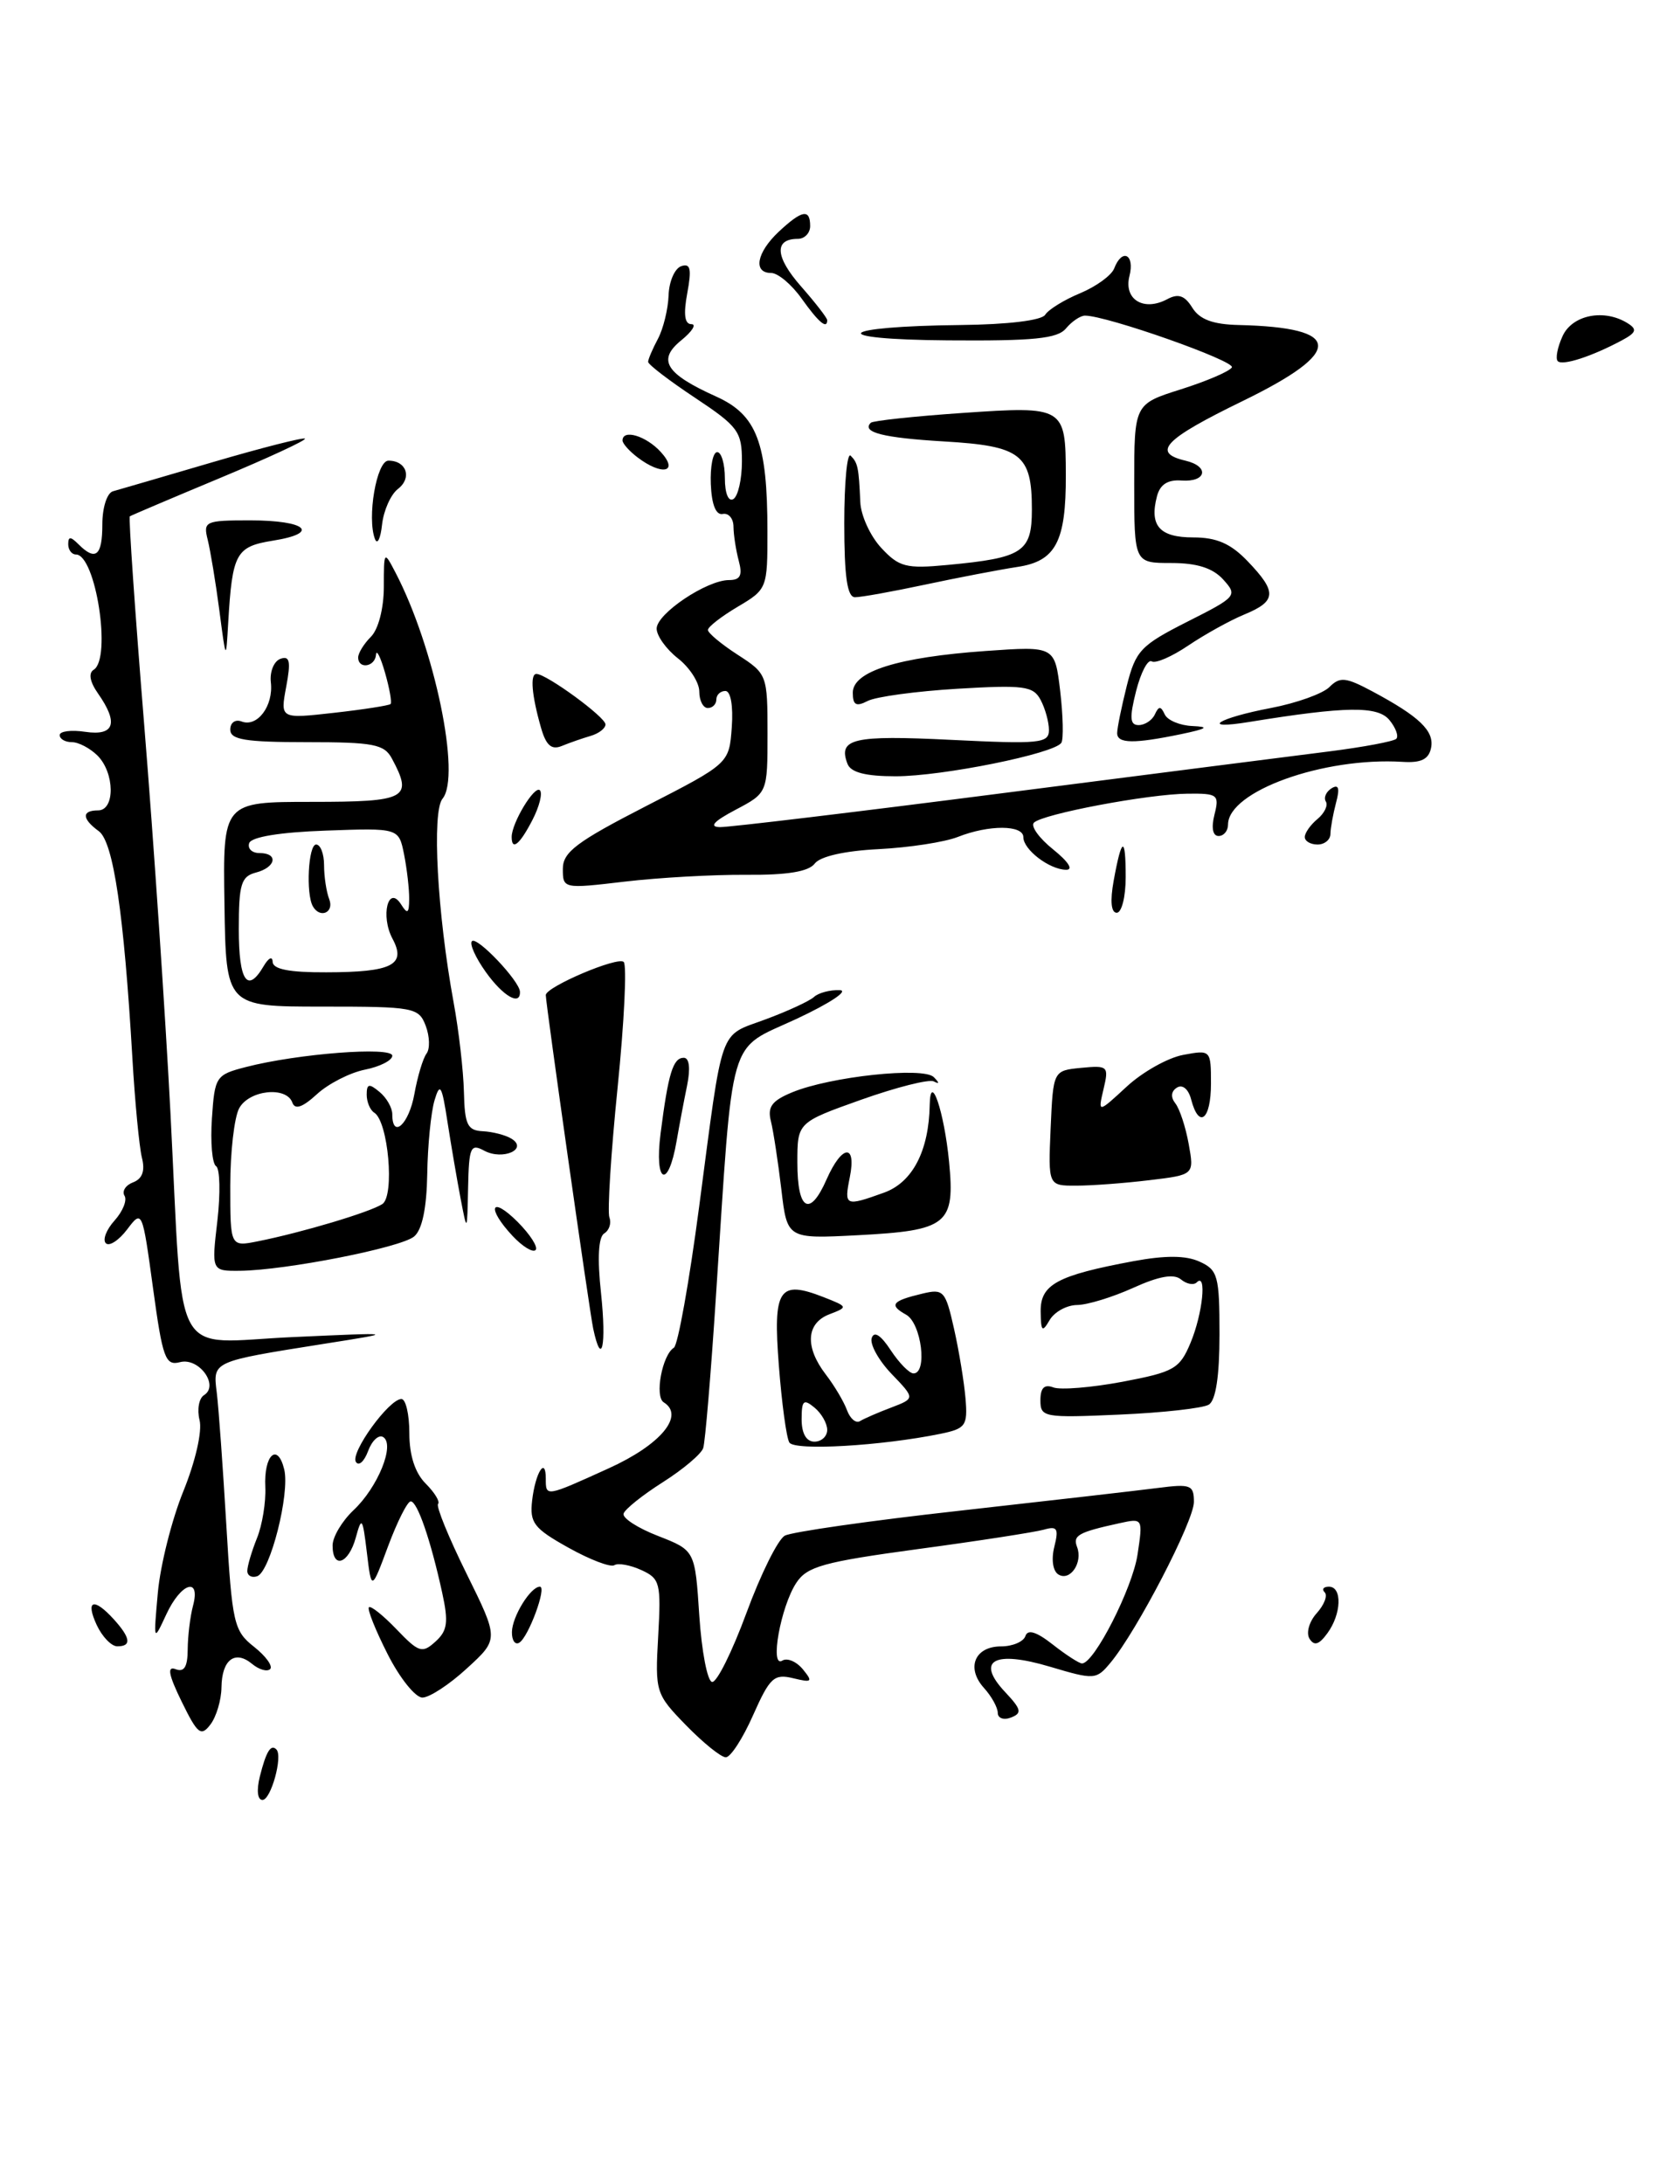 <?xml version="1.0" encoding="UTF-8" standalone="no"?>
<!DOCTYPE svg PUBLIC "-//W3C//DTD SVG 1.1//EN" "http://www.w3.org/Graphics/SVG/1.1/DTD/svg11.dtd" >
<svg xmlns="http://www.w3.org/2000/svg" xmlns:xlink="http://www.w3.org/1999/xlink" version="1.1" viewBox="0 0 197 256">
 <g >
 <path fill="currentColor"
d=" M 134.77 138.35 C 140.04 137.72 140.04 137.72 139.39 134.11 C 139.03 132.12 138.33 129.98 137.82 129.34 C 137.25 128.61 137.32 127.92 138.02 127.49 C 138.67 127.09 139.37 127.68 139.68 128.90 C 140.60 132.39 142.00 131.26 142.00 127.03 C 142.00 123.08 141.97 123.06 138.75 123.66 C 136.96 123.99 133.98 125.66 132.12 127.38 C 128.74 130.50 128.74 130.50 129.40 127.68 C 130.04 124.99 129.93 124.88 126.79 125.18 C 123.50 125.50 123.50 125.50 123.20 132.25 C 122.91 139.00 122.91 139.00 126.20 138.99 C 128.02 138.99 131.87 138.70 134.77 138.35 Z  M 190.20 39.89 C 191.86 39.00 192.00 38.61 190.89 37.91 C 188.13 36.16 184.37 36.90 183.23 39.40 C 182.63 40.72 182.37 42.04 182.67 42.34 C 183.23 42.90 186.68 41.78 190.20 39.89 Z  M 30.47 208.25 C 31.21 205.31 31.76 204.42 32.41 205.08 C 33.19 205.87 31.77 211.00 30.78 211.00 C 30.19 211.00 30.07 209.87 30.47 208.25 Z  M 80.45 202.25 C 76.88 198.58 76.81 198.36 77.18 191.81 C 77.53 185.58 77.40 185.05 75.20 184.05 C 73.91 183.46 72.48 183.20 72.04 183.48 C 71.59 183.76 69.16 182.83 66.64 181.42 C 62.59 179.16 62.10 178.52 62.40 175.89 C 62.78 172.62 64.00 170.68 64.00 173.33 C 64.00 175.49 63.95 175.50 71.37 172.13 C 77.47 169.37 80.33 165.94 77.83 164.39 C 76.74 163.72 77.65 158.83 79.02 157.99 C 79.49 157.70 80.82 150.27 81.98 141.48 C 84.83 119.88 84.23 121.56 89.73 119.51 C 92.36 118.54 94.93 117.35 95.45 116.87 C 95.97 116.39 97.32 116.03 98.45 116.07 C 99.59 116.10 97.36 117.59 93.40 119.44 C 85.24 123.24 86.02 120.55 83.95 152.00 C 83.36 161.07 82.69 169.06 82.46 169.75 C 82.24 170.44 80.11 172.24 77.73 173.75 C 75.35 175.26 73.27 176.92 73.12 177.44 C 72.97 177.96 74.80 179.14 77.18 180.06 C 81.50 181.75 81.50 181.75 82.00 189.39 C 82.28 193.59 82.95 197.09 83.50 197.17 C 84.05 197.26 85.86 193.61 87.53 189.08 C 89.20 184.54 91.22 180.46 92.03 180.02 C 92.84 179.58 102.05 178.26 112.50 177.10 C 122.95 175.93 133.41 174.73 135.75 174.43 C 139.62 173.93 140.00 174.07 140.00 176.07 C 140.00 178.31 133.31 191.21 130.22 194.91 C 128.55 196.92 128.33 196.93 123.15 195.39 C 116.55 193.42 114.37 194.64 117.87 198.36 C 119.77 200.38 119.87 200.83 118.55 201.34 C 117.70 201.67 117.00 201.42 117.00 200.80 C 117.00 200.17 116.27 198.85 115.38 197.87 C 113.26 195.52 114.30 193.00 117.39 193.00 C 118.73 193.00 120.02 192.45 120.24 191.79 C 120.51 190.96 121.54 191.28 123.46 192.79 C 125.00 194.00 126.55 195.00 126.88 195.00 C 128.31 194.99 132.80 186.17 133.39 182.23 C 134.03 177.97 134.02 177.96 131.27 178.56 C 126.43 179.62 125.78 179.99 126.30 181.35 C 127.00 183.18 125.48 185.41 124.11 184.57 C 123.46 184.17 123.26 182.81 123.63 181.33 C 124.17 179.17 123.98 178.86 122.39 179.32 C 121.35 179.61 114.72 180.64 107.66 181.59 C 96.54 183.10 94.63 183.63 93.37 185.56 C 91.54 188.35 90.24 195.59 91.73 194.67 C 92.30 194.31 93.39 194.77 94.14 195.68 C 95.35 197.16 95.23 197.27 93.00 196.73 C 90.77 196.19 90.27 196.65 88.31 201.06 C 87.11 203.78 85.67 206.00 85.11 206.00 C 84.55 206.00 82.46 204.31 80.45 202.25 Z  M 21.30 199.47 C 19.76 196.32 19.57 195.28 20.59 195.67 C 21.60 196.06 22.00 195.40 22.01 193.36 C 22.02 191.79 22.30 189.49 22.63 188.25 C 23.56 184.79 21.22 185.53 19.50 189.25 C 17.99 192.50 17.99 192.49 18.51 186.69 C 18.80 183.50 20.14 178.15 21.50 174.81 C 22.92 171.31 23.73 167.77 23.40 166.47 C 23.09 165.23 23.33 163.92 23.92 163.55 C 25.74 162.42 23.33 159.10 21.11 159.68 C 19.39 160.13 19.07 159.25 17.94 150.97 C 16.69 141.84 16.67 141.79 14.91 144.12 C 13.93 145.41 12.81 146.14 12.41 145.74 C 12.01 145.34 12.47 144.14 13.44 143.07 C 14.40 142.00 14.93 140.69 14.60 140.17 C 14.28 139.64 14.73 138.93 15.61 138.60 C 16.70 138.18 17.03 137.25 16.64 135.71 C 16.33 134.46 15.82 129.18 15.52 123.97 C 14.53 107.03 13.29 98.69 11.59 97.44 C 9.59 95.98 9.56 95.00 11.50 95.00 C 13.51 95.00 13.46 90.60 11.43 88.57 C 10.56 87.71 9.21 87.00 8.43 87.00 C 7.64 87.00 7.00 86.63 7.00 86.17 C 7.00 85.72 8.35 85.54 10.00 85.79 C 13.42 86.29 13.93 84.77 11.49 81.29 C 10.53 79.92 10.35 78.90 10.99 78.51 C 13.11 77.19 11.23 65.00 8.90 65.00 C 8.41 65.00 8.00 64.46 8.00 63.80 C 8.00 62.87 8.27 62.87 9.20 63.80 C 11.22 65.82 12.00 65.16 12.00 61.47 C 12.00 59.50 12.55 57.78 13.25 57.59 C 13.94 57.40 19.21 55.86 24.97 54.17 C 30.73 52.48 35.58 51.25 35.76 51.42 C 35.94 51.60 31.45 53.68 25.79 56.04 C 20.13 58.40 15.38 60.42 15.22 60.53 C 15.07 60.63 15.83 71.70 16.92 85.11 C 18.01 98.52 19.39 118.95 19.99 130.50 C 21.53 160.39 19.89 157.39 34.36 156.74 C 46.50 156.19 46.50 156.19 38.13 157.51 C 24.77 159.63 24.96 159.55 25.42 163.27 C 25.64 165.05 26.14 172.03 26.54 178.78 C 27.22 190.30 27.42 191.18 29.78 193.04 C 31.17 194.14 32.02 195.31 31.68 195.66 C 31.33 196.00 30.38 195.73 29.57 195.06 C 27.55 193.38 26.01 194.56 25.97 197.81 C 25.95 199.29 25.37 201.24 24.68 202.15 C 23.57 203.61 23.17 203.29 21.30 199.47 Z  M 45.45 193.90 C 44.03 191.10 43.04 188.63 43.26 188.41 C 43.47 188.20 44.93 189.36 46.50 191.00 C 49.11 193.72 49.51 193.85 51.06 192.44 C 52.47 191.17 52.61 190.17 51.85 186.70 C 50.50 180.53 48.94 176.00 48.16 176.00 C 47.78 176.00 46.59 178.36 45.51 181.25 C 43.56 186.50 43.56 186.50 43.02 182.00 C 42.52 177.87 42.41 177.72 41.72 180.25 C 40.87 183.34 39.00 183.98 39.00 181.17 C 39.00 180.17 40.10 178.32 41.44 177.05 C 44.31 174.36 46.35 169.33 44.93 168.46 C 44.41 168.14 43.61 168.88 43.16 170.11 C 42.70 171.34 42.06 171.91 41.73 171.37 C 41.06 170.29 45.62 164.00 47.07 164.00 C 47.58 164.00 48.00 165.80 48.00 168.00 C 48.00 170.61 48.67 172.67 49.92 173.92 C 50.97 174.97 51.62 176.04 51.37 176.30 C 51.11 176.56 52.61 180.23 54.70 184.46 C 58.50 192.15 58.50 192.15 54.76 195.57 C 52.71 197.46 50.36 199.00 49.53 199.00 C 48.71 199.00 46.87 196.71 45.45 193.90 Z  M 11.34 190.49 C 9.99 187.57 10.99 187.23 13.35 189.83 C 15.32 192.01 15.45 193.00 13.75 192.99 C 13.06 192.99 11.98 191.86 11.34 190.49 Z  M 60.03 191.31 C 60.06 189.49 62.22 186.00 63.31 186.00 C 64.15 186.00 61.98 191.89 60.90 192.56 C 60.41 192.87 60.01 192.30 60.03 191.31 Z  M 153.55 192.09 C 153.14 191.42 153.52 190.08 154.40 189.11 C 155.28 188.13 155.70 187.04 155.34 186.67 C 154.97 186.30 155.19 186.00 155.83 186.00 C 157.41 186.00 157.31 189.20 155.65 191.46 C 154.67 192.81 154.10 192.98 153.55 192.09 Z  M 29.00 184.15 C 29.00 183.59 29.51 181.86 30.13 180.32 C 30.76 178.77 31.19 176.07 31.11 174.33 C 30.92 170.56 32.55 169.04 33.33 172.26 C 34.01 175.10 31.68 184.27 30.15 184.78 C 29.52 184.99 29.00 184.71 29.00 184.15 Z  M 92.56 169.10 C 92.22 168.55 91.67 164.49 91.33 160.08 C 90.63 151.07 91.33 150.01 96.58 152.06 C 99.45 153.19 99.46 153.22 97.25 154.07 C 94.53 155.12 94.36 157.90 96.83 161.12 C 97.84 162.43 98.96 164.32 99.32 165.31 C 99.69 166.31 100.37 166.89 100.85 166.59 C 101.32 166.30 102.97 165.58 104.51 165.00 C 107.31 163.93 107.31 163.93 104.54 161.05 C 103.02 159.46 101.98 157.57 102.22 156.85 C 102.50 156.00 103.29 156.51 104.44 158.27 C 105.43 159.77 106.63 161.00 107.12 161.00 C 108.78 161.00 108.05 155.13 106.26 154.12 C 104.21 152.98 104.57 152.50 108.15 151.65 C 110.64 151.05 110.87 151.30 111.87 155.76 C 112.46 158.37 113.06 162.06 113.22 163.96 C 113.48 167.13 113.24 167.47 110.28 168.08 C 103.34 169.50 93.17 170.09 92.56 169.10 Z  M 97.00 167.62 C 97.00 166.86 96.33 165.68 95.50 165.00 C 94.23 163.95 94.00 164.16 94.00 166.38 C 94.00 168.04 94.55 169.00 95.50 169.00 C 96.33 169.00 97.00 168.38 97.00 167.62 Z  M 122.00 164.15 C 122.00 162.70 122.46 162.24 123.51 162.64 C 124.34 162.96 127.99 162.66 131.62 161.98 C 137.68 160.83 138.33 160.47 139.61 157.40 C 141.03 154.00 141.53 149.13 140.34 150.32 C 139.98 150.69 139.14 150.53 138.48 149.98 C 137.64 149.29 135.90 149.60 132.88 150.97 C 130.47 152.06 127.51 152.97 126.30 152.98 C 125.09 152.99 123.64 153.79 123.08 154.75 C 122.21 156.24 122.06 156.09 122.03 153.73 C 122.00 150.57 123.96 149.51 132.92 147.84 C 136.67 147.15 139.06 147.16 140.67 147.90 C 142.81 148.87 143.00 149.58 143.00 156.42 C 143.00 161.31 142.57 164.15 141.75 164.66 C 141.06 165.08 136.34 165.61 131.25 165.83 C 122.41 166.22 122.00 166.15 122.00 164.15 Z  M 69.56 155.75 C 69.12 153.69 64.00 117.67 64.00 116.65 C 64.00 115.69 72.48 112.08 73.14 112.77 C 73.52 113.17 73.20 119.80 72.42 127.50 C 71.64 135.20 71.21 142.05 71.46 142.72 C 71.71 143.39 71.44 144.23 70.85 144.59 C 70.17 145.02 70.03 147.49 70.48 151.62 C 71.13 157.76 70.55 160.40 69.56 155.75 Z  M 25.49 143.11 C 25.86 139.87 25.79 136.99 25.34 136.71 C 24.88 136.42 24.66 133.90 24.85 131.11 C 25.18 126.19 25.31 125.99 28.85 125.08 C 34.92 123.51 46.00 122.66 46.00 123.76 C 46.00 124.30 44.56 125.04 42.80 125.39 C 41.04 125.74 38.50 127.04 37.16 128.27 C 35.47 129.82 34.59 130.12 34.28 129.25 C 33.58 127.30 29.19 127.78 28.04 129.93 C 27.47 131.00 27.00 135.08 27.00 139.01 C 27.00 146.16 27.00 146.16 30.25 145.51 C 35.41 144.48 43.38 142.10 44.83 141.15 C 46.30 140.19 45.53 131.44 43.88 130.43 C 43.40 130.13 43.00 129.18 43.00 128.32 C 43.00 127.04 43.28 126.98 44.50 128.00 C 45.33 128.68 46.00 129.86 46.00 130.62 C 46.00 133.58 47.95 131.80 48.59 128.25 C 48.96 126.19 49.60 124.05 50.02 123.50 C 50.43 122.95 50.39 121.49 49.92 120.25 C 49.10 118.10 48.56 118.00 37.78 118.00 C 26.50 118.00 26.50 118.00 26.32 106.00 C 26.13 94.00 26.13 94.00 36.57 94.00 C 47.70 94.00 48.46 93.59 45.96 88.93 C 45.06 87.24 43.80 87.00 35.96 87.00 C 28.75 87.00 27.00 86.71 27.00 85.53 C 27.00 84.71 27.59 84.29 28.34 84.58 C 30.18 85.28 32.08 82.74 31.76 79.99 C 31.62 78.74 32.12 77.50 32.89 77.23 C 33.98 76.84 34.12 77.53 33.56 80.51 C 32.86 84.27 32.86 84.27 39.17 83.56 C 42.65 83.17 45.63 82.70 45.80 82.53 C 45.97 82.36 45.68 80.71 45.15 78.86 C 44.62 77.01 44.14 76.06 44.09 76.75 C 43.99 78.18 42.00 78.49 42.00 77.07 C 42.00 76.56 42.67 75.47 43.50 74.64 C 44.37 73.77 45.00 71.32 45.01 68.82 C 45.01 64.55 45.03 64.53 46.38 67.13 C 50.95 75.88 54.09 90.98 51.89 93.63 C 50.63 95.16 51.27 107.03 53.19 117.50 C 53.80 120.80 54.34 125.53 54.40 128.00 C 54.49 131.85 54.81 132.52 56.61 132.61 C 57.78 132.67 59.29 133.06 59.97 133.48 C 61.97 134.71 58.97 136.05 56.80 134.90 C 55.18 134.02 54.99 134.45 54.89 139.21 C 54.78 144.50 54.78 144.50 54.01 140.50 C 53.59 138.30 52.90 134.25 52.47 131.50 C 51.81 127.19 51.59 126.85 50.95 129.00 C 50.54 130.38 50.15 134.26 50.10 137.63 C 50.03 141.64 49.50 144.17 48.56 144.95 C 46.99 146.26 33.50 148.91 28.15 148.97 C 24.80 149.00 24.80 149.00 25.49 143.11 Z  M 30.92 113.25 C 31.49 112.28 31.95 112.06 31.97 112.75 C 31.99 113.62 33.92 114.00 38.25 113.98 C 45.98 113.97 47.67 113.11 46.03 110.05 C 44.59 107.37 45.53 103.64 47.04 106.03 C 47.78 107.21 47.97 107.08 47.98 105.38 C 47.99 104.21 47.72 101.86 47.38 100.15 C 46.76 97.06 46.76 97.06 38.18 97.37 C 32.82 97.56 29.46 98.11 29.22 98.84 C 29.01 99.48 29.55 100.00 30.42 100.00 C 32.68 100.00 32.38 101.67 30.00 102.29 C 28.28 102.74 28.00 103.65 28.00 108.91 C 28.00 115.01 29.01 116.52 30.92 113.25 Z  M 60.10 144.88 C 57.01 141.56 57.54 140.09 60.70 143.24 C 62.18 144.73 63.13 146.21 62.80 146.54 C 62.47 146.86 61.26 146.12 60.10 144.88 Z  M 91.62 139.41 C 91.24 136.21 90.69 132.62 90.40 131.44 C 89.97 129.76 90.51 129.03 92.89 128.05 C 97.35 126.20 108.29 125.03 109.50 126.27 C 110.17 126.95 110.17 127.12 109.50 126.77 C 108.95 126.48 105.12 127.45 101.00 128.91 C 93.50 131.58 93.50 131.58 93.50 136.29 C 93.50 141.91 94.96 142.74 96.93 138.25 C 98.73 134.17 100.45 134.01 99.65 138.00 C 98.97 141.40 99.10 141.45 103.69 139.80 C 107.01 138.59 108.93 134.90 109.02 129.50 C 109.10 125.53 110.72 130.33 111.29 136.19 C 112.00 143.54 111.12 144.25 100.58 144.80 C 92.30 145.23 92.30 145.23 91.62 139.41 Z  M 77.46 132.88 C 78.36 125.82 78.92 124.00 80.18 124.00 C 80.83 124.00 80.98 125.23 80.57 127.25 C 80.20 129.04 79.65 131.97 79.34 133.76 C 78.35 139.51 76.71 138.75 77.46 132.88 Z  M 56.96 113.94 C 55.76 112.26 55.03 110.63 55.34 110.33 C 55.93 109.73 60.91 114.98 60.97 116.25 C 61.04 117.97 58.99 116.79 56.96 113.94 Z  M 130.59 103.25 C 131.53 98.06 132.00 97.92 132.00 102.83 C 132.00 105.12 131.53 107.00 130.95 107.00 C 130.29 107.00 130.16 105.62 130.59 103.25 Z  M 66.00 101.85 C 66.00 99.89 67.61 98.68 75.75 94.50 C 85.50 89.50 85.50 89.50 85.81 85.25 C 85.99 82.74 85.68 81.00 85.06 81.00 C 84.48 81.00 84.00 81.45 84.00 82.00 C 84.00 82.55 83.55 83.00 83.00 83.00 C 82.45 83.00 82.00 82.13 82.00 81.07 C 82.00 80.01 80.88 78.26 79.50 77.18 C 78.12 76.10 77.00 74.53 77.00 73.69 C 77.00 71.94 82.88 68.00 85.48 68.00 C 86.81 68.00 87.09 67.46 86.63 65.75 C 86.30 64.51 86.02 62.71 86.01 61.75 C 86.01 60.79 85.44 60.11 84.75 60.25 C 83.95 60.41 83.45 59.16 83.35 56.75 C 83.27 54.69 83.60 53.00 84.10 53.00 C 84.59 53.00 85.00 54.38 85.00 56.06 C 85.00 57.84 85.42 58.86 86.00 58.50 C 86.55 58.16 87.00 56.17 87.00 54.08 C 87.00 50.59 86.56 49.99 81.50 46.63 C 78.47 44.62 76.00 42.73 76.00 42.42 C 76.00 42.12 76.52 40.90 77.15 39.72 C 77.78 38.54 78.34 36.24 78.40 34.62 C 78.45 33.00 79.12 31.46 79.89 31.20 C 80.97 30.84 81.12 31.52 80.59 34.37 C 80.13 36.84 80.28 38.00 81.07 38.00 C 81.70 38.00 81.17 38.85 79.89 39.89 C 77.04 42.20 78.04 43.81 83.99 46.49 C 88.75 48.64 89.99 51.90 89.99 62.28 C 90.00 68.98 89.95 69.09 86.50 71.13 C 84.58 72.27 83.01 73.49 83.01 73.85 C 83.02 74.21 84.59 75.52 86.51 76.76 C 89.95 78.98 90.00 79.13 90.00 85.99 C 90.00 92.95 90.00 92.95 86.25 94.93 C 83.69 96.28 83.11 96.93 84.41 96.96 C 85.47 96.98 100.32 95.20 117.41 93.00 C 134.51 90.81 151.80 88.59 155.83 88.09 C 159.87 87.58 163.42 86.91 163.73 86.61 C 164.03 86.30 163.67 85.31 162.92 84.40 C 161.54 82.74 157.83 82.79 146.50 84.63 C 140.57 85.60 142.78 84.18 149.06 82.99 C 152.03 82.42 155.11 81.32 155.89 80.54 C 157.12 79.31 157.80 79.38 160.91 81.04 C 166.45 84.00 168.21 85.69 167.81 87.67 C 167.54 89.01 166.64 89.45 164.47 89.31 C 155.19 88.73 144.00 92.76 144.00 96.67 C 144.00 97.40 143.50 98.00 142.89 98.00 C 142.21 98.00 142.02 97.04 142.41 95.50 C 143.00 93.16 142.80 93.00 139.27 93.04 C 134.64 93.08 122.25 95.42 121.24 96.44 C 120.83 96.84 121.85 98.26 123.50 99.58 C 125.30 101.03 125.90 101.98 125.00 101.96 C 123.05 101.93 120.00 99.60 120.00 98.14 C 120.00 96.69 115.96 96.67 112.32 98.11 C 110.77 98.72 106.59 99.36 103.04 99.54 C 99.05 99.74 96.18 100.39 95.54 101.23 C 94.82 102.18 92.32 102.59 87.50 102.55 C 83.65 102.52 77.24 102.88 73.25 103.35 C 66.06 104.20 66.00 104.18 66.00 101.85 Z  M 60.00 98.11 C 60.00 96.47 62.69 92.02 63.31 92.64 C 63.64 92.98 63.25 94.55 62.43 96.13 C 60.95 99.00 60.00 99.78 60.00 98.11 Z  M 153.00 98.12 C 153.00 97.64 153.67 96.69 154.49 96.01 C 155.31 95.33 155.75 94.41 155.47 93.96 C 155.19 93.51 155.50 92.81 156.14 92.41 C 156.97 91.90 157.13 92.39 156.67 94.09 C 156.32 95.42 156.02 97.06 156.01 97.75 C 156.01 98.44 155.32 99.00 154.50 99.00 C 153.68 99.00 153.00 98.61 153.00 98.12 Z  M 99.38 89.55 C 98.24 86.58 100.01 86.16 111.51 86.73 C 121.92 87.24 123.00 87.14 123.00 85.58 C 123.00 84.64 122.56 83.05 122.02 82.04 C 121.16 80.42 120.06 80.28 112.27 80.74 C 107.45 81.03 102.71 81.67 101.75 82.17 C 100.39 82.87 100.00 82.66 100.00 81.20 C 100.00 78.70 105.30 77.04 115.60 76.31 C 123.69 75.74 123.69 75.74 124.32 81.01 C 124.66 83.91 124.72 86.64 124.46 87.07 C 123.67 88.34 110.51 91.00 105.02 91.00 C 101.50 91.00 99.77 90.55 99.38 89.55 Z  M 63.44 85.31 C 62.35 81.52 62.14 79.00 62.90 79.00 C 64.07 79.00 71.00 84.06 71.00 84.92 C 71.00 85.39 70.21 85.99 69.25 86.27 C 68.29 86.55 66.77 87.08 65.87 87.45 C 64.67 87.94 64.03 87.38 63.44 85.31 Z  M 131.00 85.94 C 131.00 85.36 131.51 82.86 132.13 80.39 C 133.17 76.27 133.76 75.65 139.23 72.88 C 145.02 69.96 145.14 69.82 143.44 67.94 C 142.22 66.59 140.37 66.00 137.35 66.00 C 133.00 66.00 133.00 66.00 133.00 56.68 C 133.00 47.37 133.00 47.37 138.47 45.64 C 141.47 44.69 144.17 43.54 144.45 43.07 C 144.91 42.33 129.79 37.00 127.23 37.00 C 126.69 37.00 125.68 37.68 125.00 38.50 C 124.00 39.70 121.22 39.98 111.13 39.90 C 96.68 39.79 98.01 38.26 112.69 38.10 C 118.20 38.04 122.15 37.56 122.56 36.90 C 122.94 36.29 124.78 35.15 126.67 34.37 C 128.55 33.58 130.34 32.28 130.65 31.47 C 131.58 29.05 133.09 29.81 132.44 32.36 C 131.75 35.11 134.11 36.55 136.88 35.07 C 138.16 34.38 138.92 34.63 139.81 36.07 C 140.67 37.45 142.22 38.03 145.26 38.10 C 157.50 38.39 157.65 41.20 145.74 47.00 C 136.51 51.49 135.01 53.06 139.00 54.00 C 141.86 54.67 141.49 56.54 138.54 56.33 C 136.94 56.21 136.03 56.79 135.67 58.17 C 134.76 61.63 135.97 63.00 139.92 63.00 C 142.67 63.00 144.32 63.72 146.31 65.80 C 149.77 69.41 149.70 70.47 145.90 72.04 C 144.19 72.75 141.24 74.39 139.33 75.68 C 137.42 76.97 135.50 77.81 135.05 77.53 C 134.60 77.25 133.78 78.82 133.22 81.01 C 132.43 84.15 132.49 85.00 133.52 85.00 C 134.24 85.00 135.10 84.44 135.42 83.75 C 135.88 82.75 136.12 82.75 136.58 83.75 C 136.90 84.44 138.37 85.05 139.83 85.11 C 141.87 85.20 141.56 85.42 138.50 86.06 C 132.95 87.21 131.00 87.18 131.00 85.94 Z  M 25.72 71.54 C 25.29 68.26 24.67 64.55 24.36 63.29 C 23.81 61.11 24.05 61.00 29.33 61.00 C 35.94 61.00 37.60 62.49 32.00 63.38 C 27.66 64.08 27.24 64.84 26.76 73.00 C 26.50 77.50 26.50 77.50 25.72 71.54 Z  M 99.00 61.33 C 99.00 56.57 99.34 53.00 99.75 53.42 C 100.59 54.26 100.70 54.78 100.88 58.85 C 100.94 60.42 102.05 62.84 103.33 64.22 C 105.42 66.47 106.24 66.69 111.08 66.23 C 119.96 65.40 121.00 64.72 121.00 59.72 C 121.00 53.26 119.74 52.28 110.73 51.75 C 103.58 51.33 100.99 50.68 102.11 49.56 C 102.35 49.32 107.19 48.80 112.87 48.41 C 124.81 47.59 124.96 47.68 124.98 55.68 C 125.01 63.50 123.80 65.79 119.30 66.46 C 117.21 66.78 112.35 67.71 108.50 68.53 C 104.65 69.35 100.94 70.02 100.25 70.01 C 99.35 70.00 99.00 67.59 99.00 61.33 Z  M 43.97 63.19 C 43.01 60.71 44.16 54.00 45.55 54.00 C 47.67 54.00 48.35 56.02 46.66 57.32 C 45.82 57.97 44.98 59.85 44.80 61.50 C 44.62 63.15 44.25 63.91 43.97 63.19 Z  M 74.75 53.61 C 73.79 52.88 73.00 51.99 73.00 51.64 C 73.00 50.26 75.78 51.10 77.50 53.00 C 79.64 55.36 77.64 55.81 74.75 53.61 Z  M 94.00 35.00 C 92.83 33.35 91.22 32.00 90.43 32.00 C 88.28 32.00 88.71 29.62 91.31 27.17 C 94.04 24.62 95.00 24.44 95.00 26.50 C 95.00 27.32 94.35 28.00 93.56 28.00 C 90.75 28.00 90.89 30.11 93.92 33.56 C 95.62 35.49 97.00 37.28 97.00 37.53 C 97.00 38.65 95.99 37.79 94.00 35.00 Z  M 36.69 106.25 C 35.85 104.78 36.15 99.00 37.07 99.00 C 37.58 99.00 38.00 100.09 38.00 101.42 C 38.00 102.75 38.27 104.55 38.61 105.42 C 39.21 106.98 37.52 107.71 36.69 106.25 Z "/>
</g>
</svg>